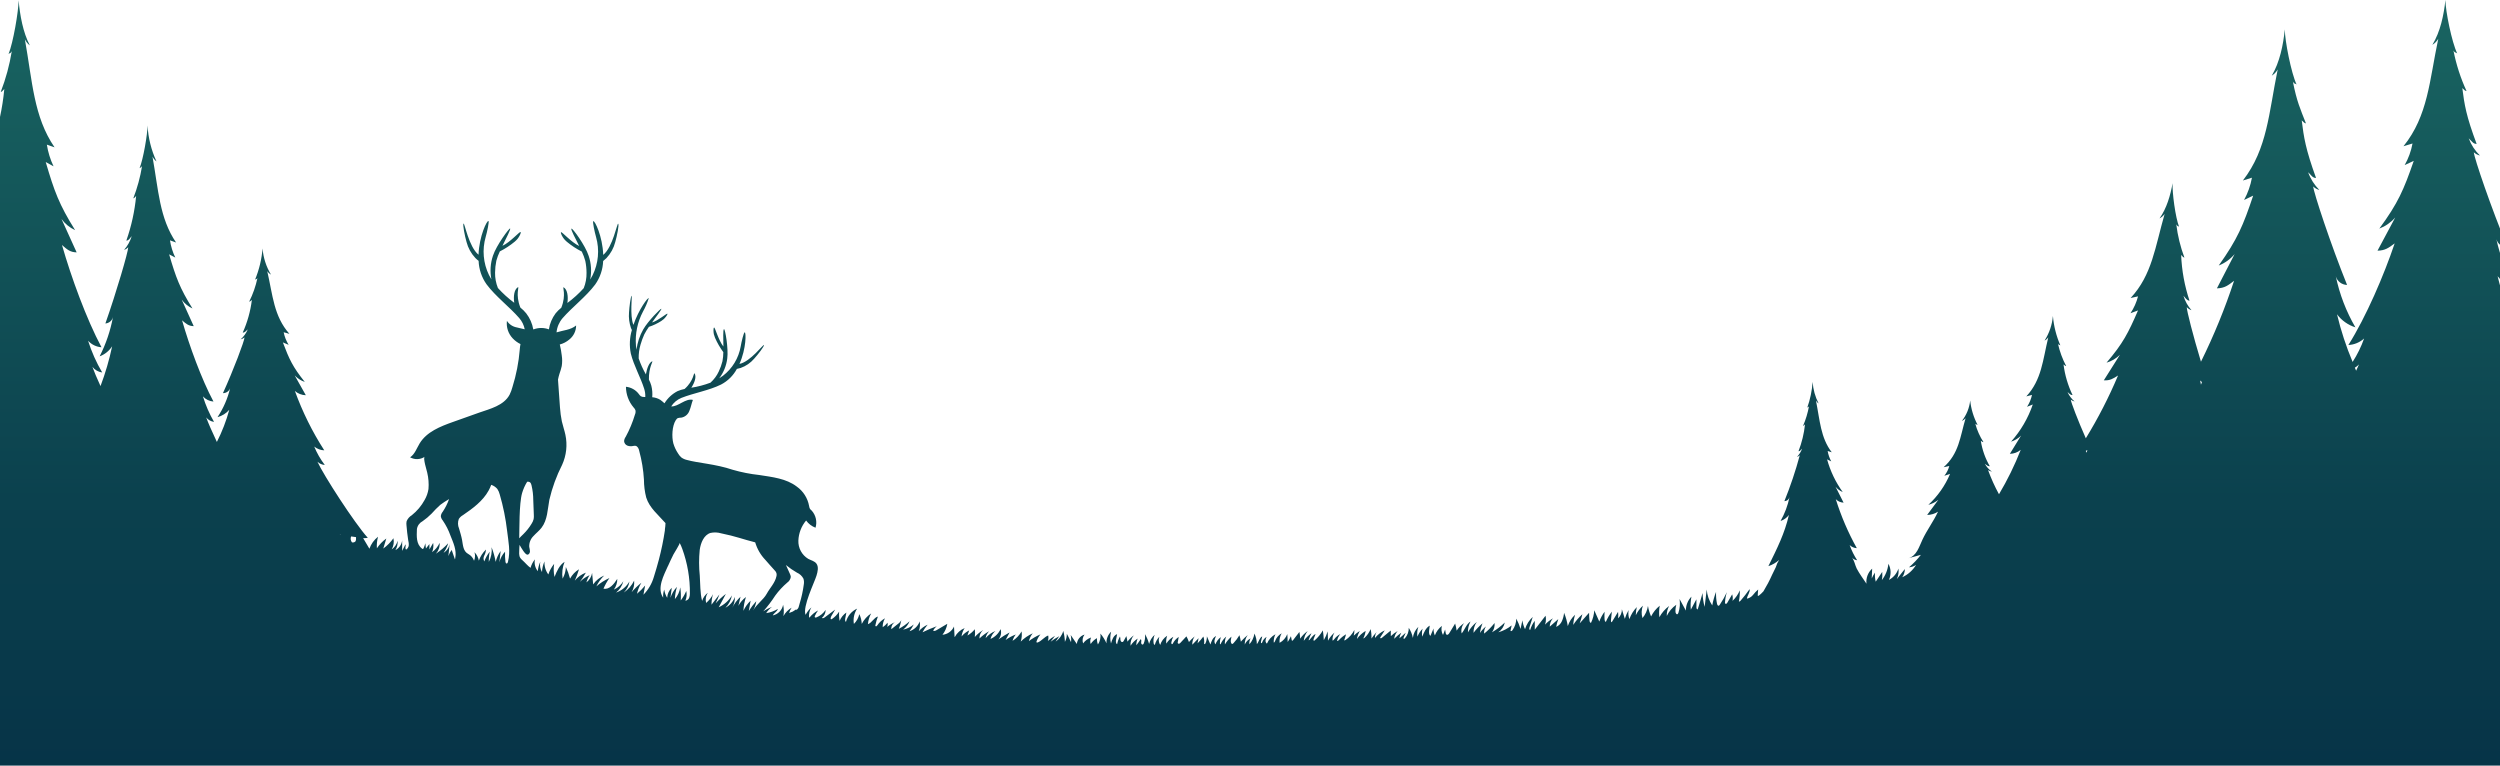 <svg width="1920" height="588" viewBox="0 0 1920 588" fill="none" xmlns="http://www.w3.org/2000/svg">
<path d="M2090.23 495.865C2081.59 460.671 2068.76 426.639 2052.04 394.494C2046.32 383.453 2039.37 371.786 2025.1 364.66C2010.83 357.534 1992.8 356.63 1975.27 357.509C1970 348.425 1964.96 339.267 1959.42 330.133C1954.88 322.606 1950.42 315.078 1946.25 307.4C1944.12 303.461 1942.06 299.471 1940.11 295.482C1938.7 292.621 1937.2 286.022 1934.79 283.989C1940.11 288.438 1946.26 291.797 1952.87 293.876C1938.1 265.547 1925.28 241.634 1918.16 212.126C1921.76 216.718 1926.7 220.083 1932.28 221.762C1925.22 209.999 1920.14 197.157 1917.23 183.748C1917.8 185.603 1918.95 187.228 1920.51 188.388C1922.06 189.547 1923.95 190.181 1925.89 190.196C1913.35 160.086 1900.11 121.219 1899.88 116.928C1901.2 118.175 1902.83 119.042 1904.59 119.437C1900.77 115.742 1897.82 111.23 1895.97 106.239C1898.48 108.522 1899.33 110.53 1902.06 110.53C1894.01 89.026 1892.68 80.419 1891.05 67.648C1892.73 69.203 1893.23 69.881 1894.29 69.881C1889.73 59.958 1886.36 49.531 1884.25 38.817C1885.61 41.126 1885.81 39.821 1887.14 41.025C1883.03 32.645 1878.09 8.28 1878.09 0C1876.83 11.643 1874.22 24.264 1868.05 34.451C1869.92 33.289 1871.48 31.687 1872.59 29.784C1865.77 61.927 1864.79 88.8 1845.88 112.311L1852.81 110.203C1851.74 116.029 1849.7 121.634 1846.79 126.789L1853.76 123.552C1846.08 145.809 1841.72 155.971 1827.32 175.568C1832.03 173.767 1836.23 170.838 1839.54 167.036L1825.92 192.53C1831.89 192.379 1834.45 190.372 1839.11 186.909C1830.91 211.273 1817.14 243.416 1803.55 264.97C1808.04 264.756 1812.31 262.981 1815.64 259.951C1813.39 266.274 1810.43 272.319 1806.81 277.967C1801.82 266.112 1797.81 253.868 1794.82 241.358C1798.35 246.11 1803.29 249.623 1808.94 251.395C1801.86 239.211 1796.78 225.97 1793.89 212.177C1794.44 214.065 1795.57 215.73 1797.12 216.927C1798.68 218.124 1800.58 218.789 1802.55 218.826C1790.01 187.762 1776.76 147.615 1776.54 143.199C1777.83 144.51 1779.46 145.439 1781.25 145.884C1777.41 142.036 1774.46 137.383 1772.63 132.259C1775.13 134.593 1775.99 136.675 1778.72 136.675C1770.67 114.469 1769.34 105.486 1767.71 92.413C1769.42 94.019 1769.89 94.722 1770.95 94.722C1766.46 83.154 1764.1 78.412 1760.91 62.654C1762.27 65.038 1762.49 63.683 1763.8 64.938C1759.68 56.306 1754.74 31.164 1754.74 22.583C1753.49 34.627 1750.88 47.675 1744.71 58.138C1746.61 56.931 1748.17 55.276 1749.28 53.32C1742.43 86.517 1741.45 114.243 1722.54 138.632L1729.49 136.475C1728.4 142.466 1726.36 148.243 1723.44 153.587L1730.44 150.25C1722.74 173.209 1718.38 183.697 1703.98 203.921C1708.73 202.053 1712.93 199.025 1716.2 195.114L1702.58 221.461C1708.55 221.285 1711.11 219.227 1715.77 215.639C1708.77 236.93 1700.27 257.7 1690.34 277.792C1684.27 257.718 1679.38 238.498 1679.43 235.863C1680.41 236.96 1681.67 237.774 1683.07 238.222C1680.21 235.02 1678.09 231.224 1676.87 227.106C1678.73 229.063 1679.38 230.745 1681.54 230.92C1677.75 219.572 1675.59 207.746 1675.12 195.792C1676.37 197.147 1676.75 197.724 1677.62 197.799C1674.54 189.561 1672.45 180.987 1671.38 172.255C1672.33 174.188 1672.58 173.159 1673.56 174.213C1670.73 167.237 1668.14 147.389 1668.55 140.715C1666.87 149.999 1664.06 159.96 1658.51 167.739C1660.09 166.921 1661.44 165.733 1662.45 164.276C1655.13 189.669 1652.82 211.173 1636.32 228.863L1642.01 227.608C1640.82 232.217 1638.86 236.593 1636.22 240.555L1642.01 238.398C1634.49 255.761 1630.5 263.665 1617.81 278.545C1621.7 277.401 1625.24 275.305 1628.12 272.447C1624 279.005 1619.87 285.553 1615.73 292.094C1620.54 292.345 1622.7 290.89 1626.66 288.38C1619.64 305.059 1611.37 321.181 1601.91 336.607C1595.74 322.681 1590.47 308.805 1590.35 306.923C1591.22 307.63 1592.24 308.121 1593.33 308.354C1590.97 306.387 1589.1 303.895 1587.86 301.077C1589.42 302.332 1590 303.436 1591.73 303.436C1588.17 296.004 1585.82 288.049 1584.78 279.874C1585.83 280.727 1586.16 281.104 1586.81 281.104C1583.97 275.709 1581.86 269.964 1580.52 264.016C1581.39 265.296 1581.52 264.568 1582.35 265.246C1579.23 258.077 1577.3 250.45 1576.63 242.663C1576.06 249.398 1573.86 255.893 1570.21 261.582C1571.36 261 1572.36 260.137 1573.09 259.073C1568.78 276.763 1568.08 291.517 1556.21 304.439L1560.58 303.285C1559.89 306.541 1558.6 309.639 1556.77 312.418L1561.18 310.637C1557.57 321.183 1551.9 330.901 1544.48 339.217C1547.38 338.276 1550.03 336.669 1552.2 334.524L1543.57 348.551C1546.63 348.491 1549.57 347.404 1551.93 345.464C1547.3 357.277 1541.71 368.691 1535.22 379.589C1531.95 373.614 1529.15 367.399 1526.82 360.996C1527.72 361.608 1528.74 362.019 1529.81 362.201C1527.52 360.659 1525.64 358.583 1524.34 356.154C1525.89 357.207 1526.47 358.111 1528.2 358.111C1524.68 352.069 1522.33 345.423 1521.25 338.514C1522.31 339.217 1522.63 339.543 1523.29 339.543C1520.48 335.152 1518.36 330.365 1516.99 325.341C1517.84 326.395 1517.99 325.792 1518.82 326.344C1515.74 320.517 1513.8 314.155 1513.1 307.601C1512.48 313.343 1510.25 318.795 1506.68 323.333C1507.79 322.852 1508.78 322.122 1509.57 321.201C1505.25 335.904 1504.55 348.174 1492.69 358.838L1497.05 357.885C1496.33 360.636 1495.03 363.202 1493.24 365.412L1497.65 363.957C1493.85 372.985 1488.16 381.089 1480.95 387.719C1483.77 386.985 1486.4 385.659 1488.68 383.83C1485.79 387.694 1482.93 391.583 1480.05 395.472C1483.01 395.457 1485.91 394.586 1488.4 392.963C1484.91 400.491 1479.85 407.14 1476.39 414.567C1473.88 419.837 1471.97 427.113 1465.53 428.744L1475.26 426.11C1472.54 429.609 1469.47 432.82 1466.1 435.695C1468.06 435.562 1469.95 434.913 1471.57 433.813C1469.06 437.987 1465.34 441.303 1460.91 443.323C1462.22 441.475 1462.92 439.265 1462.92 436.999L1456.75 444.753C1457.95 442.232 1458.39 439.414 1458 436.648C1456.8 440.407 1454.17 443.542 1450.68 445.38C1451.6 443.43 1452.04 441.289 1451.97 439.134C1451.9 436.979 1451.32 434.871 1450.28 432.985C1449.82 437.556 1448.08 441.905 1445.26 445.531C1445.66 443.448 1445.76 441.319 1445.56 439.208L1440.55 446.735C1439.99 444.455 1439.8 442.099 1440 439.76C1439.01 441.167 1438.17 442.672 1437.49 444.251L1437.81 436.723C1436.22 438.166 1434.99 439.967 1434.23 441.979C1433.47 443.991 1433.21 446.154 1433.45 448.291C1430.94 444.452 1428.03 440.638 1425.93 436.598C1424.67 434.089 1424.07 430.225 1422.26 428.217C1423.32 429.362 1424.75 430.092 1426.3 430.275C1423.92 426.628 1421.99 422.711 1420.53 418.607C1422.02 420.036 1423.97 420.882 1426.03 420.991C1419.37 409.029 1413.96 396.417 1409.88 383.353C1411.45 384.99 1413.6 385.953 1415.87 386.038C1413.78 381.956 1411.71 377.866 1409.67 373.768C1411.15 375.578 1413.06 376.992 1415.22 377.883C1409.75 370.304 1405.68 361.806 1403.2 352.791L1406.39 354.347C1405.04 351.846 1404.11 349.143 1403.63 346.343L1406.79 347.371C1398.19 336.055 1397.74 323.108 1394.65 307.626C1395.15 308.531 1395.85 309.305 1396.71 309.884C1394.05 304.73 1392.48 299.085 1392.09 293.299C1391.63 300.037 1390.24 306.681 1387.98 313.046C1388.58 312.444 1388.68 313.046 1389.31 311.967C1388.37 317.141 1386.85 322.191 1384.77 327.022C1385.25 327.022 1385.47 326.671 1386.25 325.918C1385.5 332.993 1383.81 339.938 1381.23 346.568C1382.49 346.568 1382.89 345.615 1384.02 344.511C1383.19 346.897 1381.84 349.073 1380.08 350.884C1380.9 350.669 1381.65 350.235 1382.24 349.63C1379.01 361.618 1375.06 373.399 1370.4 384.909C1371.3 384.885 1372.18 384.569 1372.89 384.008C1373.6 383.447 1374.1 382.672 1374.34 381.797C1373.02 388.225 1370.7 394.406 1367.47 400.114C1370.04 399.274 1372.28 397.651 1373.89 395.472C1370.63 409.674 1364.83 421.192 1358.11 434.816C1361.14 433.802 1363.94 432.189 1366.34 430.074C1365.23 431.779 1364.39 433.639 1363.83 435.594C1362.93 437.526 1362 439.433 1361.02 441.34C1359.06 445.742 1356.82 450.016 1354.32 454.137C1353.27 455.311 1352.12 456.394 1350.89 457.374C1350.61 457.6 1350.16 457.776 1349.96 457.5C1349.9 457.329 1349.9 457.143 1349.96 456.973C1349.96 455.542 1350.16 454.137 1350.29 452.732C1348.84 453.974 1347.52 455.362 1346.35 456.872C1345.17 458.368 1343.5 459.399 1341.63 459.783C1341.88 457.274 1344.14 454.965 1343.72 452.431C1341.51 455.542 1339.18 458.553 1336.69 461.414C1336.37 461.79 1335.84 462.192 1335.46 461.891C1336 459.088 1336.24 456.237 1336.17 453.384C1334.91 456.45 1333 459.207 1330.57 461.464C1330.91 459.796 1330.82 458.071 1330.32 456.446L1326.59 462.869C1326.26 463.421 1325.61 464.074 1325.11 463.672C1324.98 463.533 1324.88 463.365 1324.83 463.181C1324.78 462.998 1324.77 462.805 1324.81 462.618C1324.95 459.959 1325.43 457.329 1326.23 454.79C1324.68 458.148 1322.86 461.378 1320.79 464.45C1320.54 464.826 1320.22 465.228 1319.79 465.228C1319.36 465.228 1318.86 464.55 1318.71 463.948C1318.06 460.865 1317.8 457.712 1317.93 454.564C1316.63 457.934 1315.65 461.421 1315 464.977C1312.55 461.333 1311.09 457.113 1310.76 452.732C1310.23 457.173 1309.68 461.64 1309.16 466.081C1308.21 462.609 1307.67 459.039 1307.55 455.442C1306.43 459.624 1305.19 463.806 1303.84 467.988C1303.16 468.164 1302.84 467.135 1302.84 466.407V460.26L1298.55 468.239C1298.22 464.888 1298.38 461.507 1299.02 458.202C1296.25 461.086 1294.72 464.941 1294.76 468.941C1293.16 465.955 1291.52 462.995 1289.89 460.009C1290.44 463.54 1290.15 467.15 1289.04 470.547C1288.87 471.074 1288.57 471.676 1288.04 471.777C1287.51 471.877 1286.83 470.823 1286.78 469.995C1286.66 468.124 1286.88 466.247 1287.41 464.45C1284.26 466.631 1281.74 469.598 1280.09 473.056C1279.97 470.379 1280.59 467.721 1281.89 465.378C1278.81 467.685 1276.25 470.629 1274.4 474.01C1274.05 471.077 1274.14 468.108 1274.67 465.203C1271.89 467.433 1269.62 470.241 1268.03 473.433C1266.9 470.85 1266.09 468.136 1265.64 465.353C1265.12 468.792 1263.66 472.02 1261.43 474.687C1260.48 471.56 1260.6 468.207 1261.76 465.152C1259.47 467.232 1257.61 469.738 1256.29 472.53C1256.31 470.407 1256.57 468.294 1257.07 466.231C1254.52 468.884 1252.57 472.049 1251.35 475.515C1250.57 473.277 1250.37 470.876 1250.77 468.54C1249.54 470.66 1248.56 472.917 1247.86 475.264L1245.6 467.887C1245.65 469.201 1245.41 470.509 1244.91 471.722C1244.4 472.935 1243.64 474.023 1242.67 474.913C1242.9 473.248 1242.9 471.559 1242.67 469.895L1237.83 477.874C1237.25 477.874 1237.15 476.971 1237.2 476.369L1237.9 469.744C1236.03 472.161 1234.48 474.809 1233.29 477.623C1232.56 477.422 1232.36 476.444 1232.31 475.666C1232.17 473.72 1232.17 471.766 1232.31 469.82C1230.61 472.124 1229.24 474.659 1228.25 477.347L1224.39 468.69C1224.21 472.047 1223.36 475.334 1221.88 478.351C1221.13 478.351 1220.8 477.372 1220.73 476.594C1220.52 474.602 1220.42 472.6 1220.42 470.597L1213.18 478.777C1213.98 476.469 1214.68 474.11 1215.28 471.727C1212.56 474.113 1210.2 476.876 1208.26 479.932C1208.39 477.27 1208.87 474.637 1209.69 472.103C1207.09 474.477 1205.16 477.486 1204.07 480.835C1203.53 477.329 1202.57 473.901 1201.21 470.622C1201.01 472.811 1200.46 474.953 1199.58 476.971C1198.72 478.975 1197.14 480.58 1195.14 481.462C1195.54 479.425 1196.08 477.421 1196.77 475.465L1190.18 481.287C1190.21 478.913 1191.1 476.632 1192.69 474.863C1190.43 476.174 1188.38 477.805 1186.59 479.706C1187.11 478.258 1187.34 476.724 1187.27 475.189C1187.27 474.411 1187.09 473.659 1186.97 472.881L1178.69 483.595C1178.69 481.337 1178.69 479.078 1178.69 476.82C1177.09 478.902 1175.9 481.269 1175.18 483.796C1174.4 483.796 1174.38 482.566 1174.63 481.788C1175.46 479.129 1176.28 476.469 1177.14 473.809C1174.37 476.366 1172.32 479.613 1171.22 483.219C1170.19 481.072 1169.51 478.777 1169.19 476.419C1168.74 478.627 1168.26 480.835 1167.78 483.043C1166.94 480.307 1165.85 477.653 1164.52 475.114C1164.47 478.292 1163.45 481.38 1161.61 483.971C1161.24 484.498 1160.46 485 1160.06 484.498C1160.36 483.118 1160.63 481.713 1160.94 480.308C1157.91 482.757 1154.42 484.559 1150.68 485.602C1153.26 483.839 1155.06 481.14 1155.69 478.075C1152.73 480.985 1149.42 483.514 1145.84 485.602C1147.38 483.566 1148.09 481.017 1147.82 478.476C1145.48 481.496 1142.79 484.233 1139.82 486.631C1139.62 484.668 1140.14 482.698 1141.27 481.086C1139.45 482.478 1137.88 484.176 1136.63 486.104C1136.94 483.566 1137.6 481.084 1138.59 478.727C1136.01 480.882 1133.69 483.323 1131.67 486.004C1131.57 483.027 1132.45 480.101 1134.18 477.673C1131.4 479.861 1129.09 482.583 1127.38 485.678C1127.28 482.765 1127.97 479.88 1129.36 477.322C1126.15 479.304 1125 483.52 1122.56 486.481C1122.24 485.089 1122.25 483.639 1122.59 482.252C1122.94 480.865 1123.61 479.58 1124.55 478.501C1122.21 480.005 1120.21 481.989 1118.7 484.323C1118.44 482.483 1118.06 480.664 1117.55 478.878L1113.11 486.179C1112.63 486.982 1111.73 487.911 1110.95 487.434C1110.74 487.262 1110.57 487.043 1110.45 486.796C1110.33 486.548 1110.27 486.278 1110.27 486.004C1110.12 485.151 1109.97 484.298 1109.85 483.495C1109.35 484.9 1108.82 486.305 1108.22 487.66C1107.02 485.539 1106.72 483.031 1107.37 480.684C1104.93 482.593 1103.06 485.137 1101.97 488.036C1101.24 486.353 1100.89 484.527 1100.95 482.692C1100.14 484.574 1099.37 486.455 1098.56 488.362C1097.31 487.334 1097.41 485.377 1097.61 483.746C1097.76 482.642 1097.91 481.563 1098.04 480.484C1095.05 482.14 1093.57 485.678 1092.34 488.965C1091.87 486.93 1091.96 484.807 1092.59 482.817C1090.86 484.561 1089.5 486.645 1088.61 488.94C1088.2 486.411 1088.44 483.821 1089.31 481.412C1086.97 483.681 1085.47 486.682 1085.07 489.918C1084.54 487.154 1083.48 484.52 1081.93 482.165C1082.01 485.108 1080.96 487.969 1079 490.169C1078.77 490.445 1078.42 490.696 1078.1 490.545C1077.77 490.395 1077.85 489.768 1078.1 489.366C1078.6 488.237 1079.1 487.083 1079.58 485.954L1074.71 490.269C1074.95 488.749 1075.45 487.28 1076.19 485.929C1074.23 487.311 1072.4 488.873 1070.72 490.596C1071 488.381 1071.94 486.301 1073.41 484.624C1071.5 485.723 1069.73 487.046 1068.14 488.563C1068.14 487.108 1068.14 485.653 1068.14 484.222L1061.27 489.868C1060.92 490.169 1060.32 490.42 1060.09 490.044C1059.86 489.667 1060.09 489.391 1060.27 489.14L1063.5 484.122C1060.57 485.459 1058 487.461 1055.98 489.968C1055.93 488.351 1056.37 486.758 1057.26 485.402C1055.78 486.954 1054.45 488.633 1053.27 490.42C1053.39 487.976 1053.17 485.527 1052.62 483.143C1051.62 485.669 1050.06 487.934 1048.05 489.768C1047.92 489.921 1047.76 490.046 1047.58 490.137C1047.4 490.227 1047.2 490.281 1047 490.294C1047.94 488.494 1048.55 486.539 1048.8 484.523C1046.19 486.132 1043.92 488.238 1042.11 490.721C1042.49 488.558 1043.25 486.479 1044.34 484.574C1042.65 485.619 1041.08 486.838 1039.65 488.212C1040.04 486.782 1040.21 485.302 1040.15 483.821C1038.59 486.912 1036.27 489.555 1033.41 491.499C1033.08 491.725 1032.63 491.951 1032.33 491.7C1032.91 490.211 1033.38 488.685 1033.76 487.133C1031.84 488.253 1030.1 489.648 1028.59 491.273C1028.11 491.775 1027.54 492.352 1026.86 492.302C1027.19 490.324 1028.06 488.474 1029.37 486.957C1027.57 487.847 1026.02 489.155 1024.83 490.771C1024.43 491.298 1024 491.9 1023.37 491.951C1023.22 489.783 1023.76 487.623 1024.9 485.778C1022.86 487.556 1021.17 489.69 1019.89 492.076C1019.89 489.692 1019.71 487.309 1019.64 484.925C1018.93 487.278 1017.93 489.536 1016.68 491.649C1016.57 489.129 1016.33 486.616 1015.95 484.122C1014.32 487.009 1012.21 489.597 1009.71 491.775C1009.51 491.951 1009.23 492.151 1008.98 492.051C1008.73 491.951 1008.65 491.248 1008.83 490.796C1009.35 489.517 1009.88 488.287 1010.38 486.957C1008.38 487.685 1007.22 489.843 1005.72 491.399C1005.52 491.599 1005.19 491.8 1004.99 491.599C1005.61 489.789 1006.35 488.02 1007.2 486.305C1004.91 487.921 1002.91 489.905 1001.28 492.176C1001.52 489.421 1002.58 486.801 1004.31 484.649C1002.04 486.233 1000.07 488.224 998.52 490.52C998.465 488.777 998.272 487.04 997.943 485.326L993.053 491.675C992.877 491.9 992.627 492.151 992.351 492.051C992.075 491.951 992.05 491.7 992 491.449L991.448 488.588C990.743 490.147 989.903 491.641 988.94 493.055C988.94 491.047 988.739 489.015 988.664 486.982C987.542 489.858 985.436 492.241 982.72 493.707C982.448 491.155 983.011 488.584 984.325 486.38C982.004 487.661 980.223 489.737 979.309 492.227C979.109 492.779 978.783 493.481 978.231 493.456C978.082 491.247 978.551 489.04 979.585 487.083C976.62 488.67 974.291 491.231 972.989 494.334C972.618 494.038 972.326 493.653 972.142 493.214C971.958 492.776 971.887 492.298 971.936 491.825C972.047 490.879 972.327 489.961 972.764 489.115C971.183 490.053 969.984 491.519 969.378 493.255C969.378 493.582 969.102 493.983 968.776 493.958C968.45 493.933 968.299 493.28 968.4 492.854C968.726 491.474 969.077 490.094 969.403 488.714C967.246 489.818 966.895 492.829 965.265 494.686C965.222 491.876 964.589 489.106 963.409 486.556C962.939 489.621 961.598 492.486 959.547 494.811C959.317 493.235 959.645 491.629 960.475 490.269C958.469 491.283 956.874 492.958 955.96 495.012C955.891 492.4 956.694 489.839 958.243 487.735C956.648 489.004 955.155 490.397 953.778 491.9C953.503 492.201 953.252 492.528 952.976 492.854C952.72 491.161 952.359 489.485 951.897 487.836C950.599 490.054 949.051 492.117 947.283 493.983C946.982 494.309 946.555 494.66 946.129 494.535C945.934 494.449 945.775 494.298 945.678 494.108C945.194 493.135 945.096 492.015 945.402 490.972C945.527 490.295 945.653 489.592 945.753 488.914C943.752 490.623 942.056 492.66 940.737 494.936C940.515 492.846 940.88 490.734 941.79 488.839C939.845 490.441 938.328 492.502 937.376 494.836C937.025 494.836 936.9 494.384 936.875 494.033C936.84 492.424 937.078 490.821 937.577 489.291C935.691 490.71 934.254 492.645 933.439 494.861C933.121 494.392 932.899 493.864 932.787 493.309C932.675 492.753 932.675 492.18 932.787 491.624C933.045 490.525 933.441 489.463 933.966 488.463C932.753 489.06 931.761 490.026 931.132 491.223C930.489 492.419 929.976 493.681 929.602 494.987L926.893 488.664C926.944 490.587 926.54 492.496 925.714 494.234C925.539 494.535 925.188 494.836 924.937 494.635C924.876 494.573 924.829 494.498 924.799 494.416C924.768 494.334 924.756 494.246 924.761 494.159C924.983 492.373 924.786 490.56 924.184 488.864C922.834 490.717 921.342 492.462 919.72 494.083L920.498 490.119L915.683 495.137C915.586 492.874 916.219 490.64 917.488 488.764C915.892 490.06 914.422 491.505 913.099 493.08C912.6 491.565 911.953 490.102 911.168 488.714C909.688 490.37 908.184 492.001 906.654 493.582C906.386 493.917 906.042 494.183 905.651 494.359C905.452 494.437 905.232 494.442 905.03 494.373C904.828 494.304 904.657 494.166 904.547 493.983C904.446 493.682 904.446 493.356 904.547 493.055C904.773 491.75 905.024 490.545 905.25 489.165C903.354 490.433 901.81 492.159 900.76 494.184C900.725 494.298 900.666 494.403 900.589 494.494C900.511 494.584 900.416 494.658 900.309 494.711C899.757 494.911 899.481 494.008 899.581 493.381C899.83 491.851 900.357 490.38 901.136 489.04C898.917 490.304 897.06 492.119 895.744 494.309C895.444 492.263 895.669 490.173 896.396 488.237C893.838 489.898 891.94 492.401 891.029 495.313C890.434 494.383 890.066 493.326 889.957 492.227C889.849 491.128 890.001 490.018 890.402 488.99C888.728 490.742 887.528 492.892 886.916 495.238C886.39 495.238 886.064 494.635 885.988 494.083C885.632 491.858 885.919 489.577 886.816 487.509C884.706 489.376 883.204 491.832 882.502 494.56C881.804 491.916 880.741 489.382 879.342 487.033C879.649 489.542 879.285 492.087 878.289 494.41C878.18 494.632 878.016 494.822 877.812 494.962C877.311 495.238 876.684 494.786 876.508 494.209C876.37 493.632 876.37 493.03 876.508 492.452C876.565 492.165 876.561 491.87 876.497 491.584C876.432 491.299 876.308 491.03 876.132 490.796C875.054 492.452 873.9 494.033 872.696 495.589C872.652 493.8 873.012 492.025 873.75 490.395C871.538 491.812 869.664 493.696 868.257 495.915C868.01 493.036 868.912 490.177 870.765 487.961C868.913 489.324 867.266 490.947 865.875 492.779C865.649 491.348 865.398 489.918 865.047 488.513C864.395 489.717 863.718 491.022 863.041 492.126C862.866 492.536 862.556 492.873 862.163 493.08C861.335 493.381 860.583 492.377 860.482 491.474C860.516 490.567 860.406 489.661 860.156 488.789C859.098 490.636 858.353 492.645 857.949 494.736C856.821 494.159 856.896 492.452 857.147 491.148L857.949 487.007C855.216 487.986 854.062 491.298 853.234 494.184C852.473 491.215 852.516 488.097 853.36 485.151C852.136 486.284 851.182 487.676 850.566 489.226C849.95 490.776 849.687 492.444 849.799 494.108C848.603 491.388 847.024 488.853 845.109 486.581C845.53 489.514 844.851 492.5 843.203 494.962C842.623 493.408 842.375 491.749 842.475 490.094C840.511 491.173 838.848 492.725 837.635 494.61C837.106 492.956 837.223 491.164 837.961 489.592C835.496 490.44 833.351 492.025 831.816 494.134C831.421 493 831.317 491.786 831.515 490.602C831.712 489.418 832.204 488.303 832.945 487.359C831.339 487.823 829.912 488.765 828.855 490.06C827.797 491.356 827.16 492.943 827.026 494.61L822.261 487.635C822.703 489.449 822.797 491.331 822.537 493.18C821.559 490.997 820.506 488.864 819.327 486.782C819.358 488.931 818.85 491.053 817.847 492.954C817.745 490.114 817.324 487.295 816.593 484.549C815.671 487.9 813.58 490.81 810.7 492.754L813.533 488.588C811.195 489.823 808.964 491.249 806.862 492.854L810.248 488.312C808.278 489.407 806.443 490.729 804.781 492.252V492.076C805.241 490.788 805.319 489.393 805.006 488.061C802.022 489.165 799.991 492.227 797.031 493.381C796.68 493.531 796.153 493.582 796.028 493.205C795.954 493.02 795.954 492.813 796.028 492.628C796.712 490.643 797.748 488.799 799.088 487.183C795.917 488.525 792.933 490.27 790.21 492.377C790.722 490.182 791.725 488.131 793.144 486.38C789.717 487.936 786.593 490.085 783.915 492.728C784.724 490.211 784.956 487.544 784.592 484.925C782.906 487.876 780.52 490.366 777.645 492.176C778.116 490.383 778.972 488.713 780.153 487.284C777.346 488.324 774.703 489.76 772.303 491.549L775.362 485.728C772.39 487.33 769.525 489.123 766.785 491.097C767.719 490.03 768.362 488.739 768.652 487.35C768.942 485.961 768.869 484.521 768.44 483.168C766.898 486.556 764.141 489.242 760.716 490.696C761.317 488.326 762.63 486.198 764.478 484.599C761.554 485.779 758.968 487.667 756.954 490.094C757.28 488.058 758.257 486.183 759.738 484.749C756.992 486.28 754.461 488.17 752.214 490.37C752.167 489.135 752.403 487.905 752.903 486.774C753.402 485.644 754.153 484.642 755.098 483.846C752.684 485.29 750.51 487.102 748.653 489.216C748.903 487.233 748.903 485.226 748.653 483.244C747.082 485.198 745.16 486.841 742.985 488.086L744.339 484.147C742.081 485.269 740.082 486.85 738.47 488.789C738.752 486.491 739.568 484.291 740.853 482.365C737.638 483.687 734.98 486.081 733.329 489.14H733.128L732.677 481.161C731.897 482.915 730.663 484.429 729.102 485.545C727.541 486.661 725.71 487.339 723.799 487.509C725.737 485.06 727.023 482.16 727.536 479.078L719.485 483.846C718.607 484.373 717.529 484.9 716.651 484.373C717.328 483.037 718.286 481.864 719.46 480.935C715.716 482.288 712.049 483.846 708.475 485.602C709.552 483.499 710.883 481.535 712.438 479.756C709.825 480.911 707.497 482.624 705.616 484.774C706.528 482.375 706.771 479.773 706.318 477.247C705.684 479.021 704.647 480.624 703.29 481.93C701.932 483.236 700.291 484.21 698.494 484.774C699.754 483.153 700.854 481.414 701.779 479.58C699.419 481.587 696.589 482.959 693.553 483.57C695.787 481.924 697.523 479.692 698.569 477.121C696.065 479.401 693.284 481.357 690.293 482.943C691.148 480.776 691.795 478.533 692.224 476.243C691.588 477.429 690.676 478.445 689.565 479.204L684.549 483.219C684.454 482.136 684.673 481.048 685.18 480.087C685.687 479.125 686.461 478.331 687.409 477.799C685.243 478.721 683.224 479.956 681.414 481.462C681.778 480.423 681.856 479.305 681.64 478.225C680.602 479.593 679.339 480.772 677.903 481.713C677.835 479.299 678.453 476.915 679.684 474.838C677.295 476.141 675.263 478.011 673.765 480.283C673.489 480.735 672.938 481.261 672.511 480.935C672.085 480.609 672.285 480.283 672.361 479.907C672.788 477.712 673.418 475.561 674.242 473.483C671.132 474.361 669.602 478.326 666.567 479.38C666.785 476.469 667.641 473.641 669.075 471.099C666.001 473.119 663.503 475.903 661.827 479.179C661.733 476.566 661.093 474.001 659.946 471.651C659.34 474.52 657.89 477.141 655.783 479.179C655.095 475.08 655.991 470.872 658.291 467.411C656.185 468.367 654.319 469.782 652.83 471.554C651.341 473.325 650.268 475.408 649.689 477.648C648.886 477.071 648.987 475.842 649.162 474.863C649.463 473.383 649.739 471.902 650.015 470.422C647.7 472.005 645.896 474.228 644.823 476.82C644.394 474.471 644.276 472.075 644.472 469.694C643.046 471.969 641.158 473.918 638.93 475.415C638.654 475.591 638.253 475.766 638.027 475.415C637.936 475.292 637.892 475.141 637.901 474.989C637.957 474.196 638.226 473.433 638.679 472.78L641.412 468.138L633.387 474.16C632.735 474.637 631.807 475.114 631.23 474.537C632.125 473.782 632.844 472.84 633.338 471.779C633.832 470.717 634.088 469.56 634.089 468.389C632.384 470.987 629.925 473.001 627.042 474.16C626.591 474.336 625.964 474.411 625.763 473.96C625.664 473.701 625.664 473.415 625.763 473.157C626.443 471.625 627.283 470.17 628.271 468.816C625.747 470.164 623.52 472.007 621.725 474.236H621.374C621.088 471.522 621.724 468.79 623.18 466.482C621.334 468.087 619.811 470.029 618.69 472.203C616.183 466.031 625.487 447.337 627.067 442.093C627.995 439.057 628.848 435.444 627.067 432.909C625.587 430.852 622.904 430.4 620.672 429.171C618.288 427.722 616.334 425.662 615.012 423.206C613.689 420.749 613.046 417.983 613.148 415.195C613.372 409.528 615.461 404.094 619.092 399.738C620.897 402.262 623.411 404.192 626.315 405.283C626.996 403.036 627.089 400.651 626.584 398.357C626.079 396.063 624.993 393.938 623.43 392.185C622.895 391.771 622.422 391.28 622.026 390.73C621.681 390.047 621.461 389.308 621.374 388.547C620.287 382.548 616.893 377.215 611.919 373.693C603.768 367.445 593.134 366.391 583.128 364.81C576.202 364.06 569.354 362.708 562.663 360.77C549.446 356.304 536.003 355.627 527.551 353.243C526.002 352.908 524.54 352.25 523.263 351.311C522.265 350.435 521.417 349.401 520.755 348.25C519.159 345.864 517.933 343.249 517.118 340.496C515.814 335.478 516.14 327.273 518.949 322.781C520.203 320.749 520.955 320.925 523.363 320.724C524.759 320.451 526.059 319.816 527.133 318.882C528.207 317.949 529.017 316.749 529.482 315.404C530.636 312.745 531.088 309.809 532.141 307.124C526.423 305.694 521.056 312.393 515.463 312.142C517.329 309.21 520.053 306.924 523.263 305.594C532.768 301.83 544.63 299.873 553.81 295.306C558.959 292.615 563.18 288.436 565.923 283.312C566.905 283.12 567.876 282.877 568.832 282.584C572.848 281.168 576.42 278.719 579.19 275.483C582.074 272.322 586.965 266.024 586.714 264.995C586.463 263.966 576.381 277.792 567.904 279.498C573.146 267.78 573.146 254.858 571.867 255.234C571.19 255.435 569.484 262.31 568.857 266.049C567.297 275.026 562.418 283.088 555.189 288.631C554.261 289.334 553.308 289.961 552.33 290.564C555.707 286.135 557.845 280.886 558.525 275.358C559.578 267.83 556.894 252.374 556.017 252.775C555.139 253.177 555.54 260.303 555.565 266.124C551.778 261.382 549.145 251.32 548.443 251.546C547.74 251.771 547.891 255.008 548.242 256.715C548.478 257.638 548.78 258.544 549.145 259.425C550.852 263.33 552.989 267.033 555.515 270.465C555.503 272.806 555.277 275.141 554.838 277.44C554.168 280.158 553.218 282.798 552.004 285.319C550.488 288.584 548.32 291.505 545.634 293.901C540.88 295.689 535.955 296.984 530.937 297.765C533.445 293.901 535.025 289.409 533.445 286.8C532.743 285.721 532.943 292.37 525.771 298.718C523.911 299.088 522.096 299.651 520.354 300.399C516.215 302.529 512.744 305.759 510.322 309.734C509.285 308.762 508.188 307.857 507.036 307.024C505.173 305.911 503.08 305.242 500.917 305.067C501.184 302.096 500.946 299.101 500.215 296.209C499.76 294.585 499.138 293.013 498.359 291.517C498.108 282.082 501.895 277.089 500.867 277.491C498.559 278.419 496.829 282.81 496.051 287.527C493.809 283.637 491.952 279.535 490.509 275.283C490.434 271.684 490.916 268.095 491.938 264.644C492.704 261.958 493.668 259.333 494.823 256.79C495.864 254.785 497.046 252.857 498.359 251.019C501.688 249.939 504.865 248.439 507.814 246.552C508.518 246.111 509.181 245.608 509.795 245.047C510.949 243.968 512.83 241.634 512.579 240.957C512.328 240.279 505.381 246.377 500.741 247.656C503.977 243.19 508.265 237.62 507.939 237.118C507.613 236.616 497.707 246.477 494.02 252.976C491.275 257.784 489.511 263.088 488.829 268.583C488.653 267.504 488.503 266.425 488.402 265.296C487.706 256.284 489.585 247.26 493.819 239.276C495.634 236.031 497.113 232.609 498.233 229.063C497.782 227.984 490.584 237.519 486.471 249.513C483.487 242.412 485.744 226.63 485.042 227.182C484.339 227.734 483.336 235.688 483.085 239.928C482.744 243.996 483.257 248.09 484.59 251.947C484.799 252.461 485.033 252.963 485.292 253.453C483.535 259.306 483.25 265.504 484.465 271.494C486.747 280.778 491.989 289.786 494.772 298.693C495.4 300.696 495.672 302.794 495.575 304.891H494.797C493.883 304.943 492.973 304.743 492.164 304.314C491.543 303.821 491.009 303.227 490.584 302.557C489.406 301.011 487.924 299.724 486.228 298.774C484.533 297.825 482.661 297.233 480.728 297.037C480.759 302.869 482.846 308.502 486.621 312.945C487.235 313.539 487.714 314.258 488.026 315.053C488.256 316.196 488.116 317.383 487.625 318.441C485.861 324.32 483.499 330.004 480.577 335.403C479.862 336.382 479.421 337.533 479.298 338.74C479.343 339.499 479.603 340.23 480.047 340.848C480.491 341.465 481.101 341.944 481.806 342.228C483.191 342.753 484.701 342.858 486.145 342.529C486.792 342.362 487.464 342.32 488.126 342.403C489.756 342.754 490.634 344.661 490.935 346.343C492.888 353.535 494.099 360.909 494.547 368.348C494.559 372.995 495.148 377.622 496.302 382.124C498.81 390.103 505.607 395.447 510.873 401.495L511.099 401.77C511.099 403.376 510.848 404.982 510.648 406.538C510.636 406.772 510.636 407.007 510.648 407.241C509.519 414.848 507.97 422.387 506.008 429.823C504.829 434.34 503.5 438.806 502.096 443.272C500.601 448.347 497.879 452.975 494.17 456.747C494.597 454.388 495.048 452.029 495.475 449.671C493.591 451.982 491.492 454.107 489.205 456.019C489.86 453.025 491.004 450.16 492.59 447.538C489.858 449.72 487.338 452.156 485.067 454.815C486.635 452.124 487.319 449.008 487.023 445.907C485.227 449.637 482.464 452.817 479.022 455.116C481.388 452.802 482.937 449.781 483.436 446.509C481.17 450.544 477.502 453.607 473.129 455.116C475.906 452.892 477.872 449.814 478.721 446.359C477.021 449.224 474.47 451.487 471.423 452.832C473.195 450.44 474.129 447.53 474.082 444.552C471.574 448.542 467.962 453.083 463.473 452.08C464.696 449.204 466.226 446.47 468.038 443.925C464.398 445.564 461.018 447.728 458.006 450.348C459.481 447.224 461.522 444.399 464.025 442.018C460.587 443.405 457.638 445.78 455.548 448.843L454.745 440.01C454.252 442.91 452.685 445.517 450.356 447.312C450.847 445.303 451.697 443.399 452.864 441.692C450.064 442.944 447.515 444.696 445.341 446.861C447.057 444.623 448.6 442.258 449.955 439.785C446.621 441.033 443.685 443.157 441.453 445.932C442.708 443.093 443.781 440.176 444.663 437.2C441.779 438.953 439.408 441.438 437.792 444.402C436.989 441.318 435.915 438.312 434.581 435.419C434.517 438.577 433.655 441.667 432.073 444.402C431.407 440.035 431.936 435.569 433.603 431.479C429.641 433.988 427.634 438.655 425.879 443.097C425.143 439.801 425.041 436.394 425.578 433.06C423.605 435.474 422.092 438.229 421.114 441.19C418.982 438.296 417.943 434.74 418.179 431.153C417.027 433.743 416.372 436.526 416.248 439.358C414.86 436.945 414.396 434.109 414.944 431.379C413.938 433.693 413.287 436.147 413.013 438.656C412.008 437.393 411.29 435.926 410.909 434.357C410.528 432.789 410.493 431.156 410.806 429.572C409.262 431.51 408.12 433.737 407.445 436.121C405.163 434.49 403.232 432.031 401.125 430.174C398.617 427.991 398.617 426.36 398.768 422.948C398.768 421.468 398.918 419.962 399.019 418.457C400.473 420.966 403.307 425.984 405.038 425.984C406.191 425.984 406.994 424.654 407.019 423.475C406.927 422.281 406.734 421.098 406.442 419.937C406.375 418.421 406.626 416.907 407.179 415.494C407.731 414.081 408.574 412.799 409.652 411.732C411.659 409.499 414.066 407.692 415.897 405.308C420.537 399.261 420.537 391.132 421.891 383.905C424.067 374.558 427.368 365.509 431.722 356.957C434.996 349.743 435.875 341.671 434.23 333.922C433.503 330.434 432.274 327.072 431.497 323.609C430.792 320.114 430.315 316.577 430.067 313.021C429.44 306.045 429.189 298.718 428.537 291.517C428.828 290.043 429.196 288.586 429.641 287.151C430.359 285.191 430.954 283.188 431.421 281.154C431.848 278.427 431.848 275.651 431.421 272.924C431.106 270.108 430.604 267.317 429.917 264.568C432.617 263.86 435.121 262.547 437.24 260.729C438.865 259.445 440.179 257.81 441.082 255.946C441.985 254.081 442.455 252.037 442.456 249.965C438.293 253.428 432.55 253.653 427.409 255.259C427.802 251.251 429.412 247.46 432.023 244.394C439.547 235.763 450.231 227.708 457.103 218.5C460.853 213.209 462.979 206.94 463.222 200.459C464.104 199.777 464.942 199.039 465.73 198.251C468.992 194.782 471.321 190.544 472.502 185.931C473.831 181.339 475.612 172.657 474.784 171.804C473.956 170.951 470.746 189.694 463.272 195.766C462.821 181.539 456.651 168.868 455.598 169.897C455.046 170.474 456.626 178.077 457.78 182.066C460.547 191.809 459.608 202.232 455.147 211.323C454.584 212.479 453.956 213.602 453.266 214.686C454.479 208.642 454.081 202.386 452.112 196.544C449.604 188.565 439.572 174.89 438.87 175.593C438.168 176.295 442.03 183.246 444.814 188.916C438.845 186.207 431.446 177.726 430.87 178.328C430.293 178.93 431.973 181.991 433.152 183.472C433.815 184.269 434.545 185.007 435.334 185.68C438.862 188.62 442.716 191.146 446.82 193.207C447.935 195.511 448.834 197.913 449.504 200.383C450.134 203.404 450.453 206.481 450.457 209.567C450.533 213.587 449.8 217.58 448.3 221.31C444.505 225.503 440.305 229.311 435.76 232.677C436.513 227.658 435.76 222.389 432.926 220.683C431.722 219.98 435.108 226.404 431.07 236.34C429.467 237.62 428.004 239.066 426.706 240.656C424.006 244.27 422.232 248.492 421.54 252.951C417.765 251.532 413.603 251.532 409.828 252.951H409.552C408.771 248.473 406.912 244.253 404.135 240.656C402.805 239.016 401.3 237.526 399.646 236.215C395.608 226.178 398.994 219.855 397.79 220.557C394.906 222.263 394.203 227.432 394.931 232.551C390.391 229.18 386.191 225.373 382.391 221.185C380.896 217.453 380.155 213.462 380.209 209.442C380.234 206.356 380.562 203.28 381.187 200.258C381.857 197.788 382.755 195.385 383.871 193.082C387.971 191.014 391.825 188.489 395.357 185.554C396.146 184.882 396.876 184.143 397.539 183.346C398.718 181.866 400.423 178.829 399.796 178.202C399.169 177.575 391.846 186.081 385.877 188.791C388.661 183.12 392.372 176.044 391.796 175.467C391.219 174.89 381.187 188.44 378.579 196.419C376.615 202.261 376.209 208.514 377.4 214.56C376.748 213.481 376.096 212.352 375.519 211.198C371.099 202.091 370.206 191.668 373.011 181.941C374.165 177.951 375.745 170.348 375.193 169.771C374.115 168.743 367.97 181.414 367.519 195.641C359.995 189.569 356.785 170.85 356.007 171.678C355.23 172.506 356.96 181.213 358.289 185.805C359.47 190.418 361.799 194.657 365.061 198.125C365.838 198.926 366.676 199.664 367.569 200.333C367.812 206.814 369.938 213.084 373.688 218.374C380.535 227.583 391.244 235.637 398.768 244.269C400.91 246.723 402.363 249.702 402.981 252.901C400.95 252.349 398.868 252.022 396.837 251.445C395.307 251.167 393.849 250.579 392.555 249.715C391.261 248.852 390.158 247.733 389.313 246.427C389.019 248.859 389.268 251.327 390.039 253.652C390.811 255.977 392.088 258.103 393.777 259.876C395.476 261.681 397.491 263.161 399.721 264.242C399.451 265.66 399.266 267.093 399.169 268.533C398.369 278.297 396.485 287.941 393.551 297.288C393.02 299.305 392.289 301.263 391.369 303.134C386.88 311.515 376.322 313.974 368.171 316.835L347.806 324.086C338.15 327.524 327.742 331.614 322.3 340.521C320.018 344.26 318.563 348.877 314.952 351.21C316.671 352.18 318.625 352.658 320.597 352.592C322.57 352.526 324.487 351.917 326.137 350.834C324.708 351.788 327.818 361.523 328.119 363.029C329.1 367.134 329.421 371.369 329.072 375.575C328.618 378.537 327.614 381.388 326.112 383.98C323.64 388.504 320.289 392.488 316.256 395.698C314.482 396.758 313.093 398.359 312.294 400.265C312.076 401.279 312.033 402.323 312.168 403.351C312.469 407.14 312.895 410.879 313.472 414.718C313.905 416.225 314.042 417.801 313.874 419.36C313.547 420.815 311.366 423.801 311.366 420.564C311.366 419.711 311.742 418.833 311.366 418.055L308.858 423.073V414.969C308.673 416.549 308.106 418.061 307.206 419.372C306.306 420.684 305.099 421.756 303.691 422.496C304.985 420.329 305.564 417.81 305.346 415.295C304.721 418.016 303.091 420.401 300.782 421.969C302.295 419.372 302.787 416.304 302.161 413.363C300.008 416.411 297.374 419.089 294.362 421.292C295.189 418.783 295.967 416.148 296.694 413.564C293.852 415.624 291.398 418.173 289.446 421.091C289.246 418.102 289.543 415.101 290.324 412.209C287.285 414.584 284.988 417.779 283.703 421.417C282.123 418.682 280.442 415.972 278.888 413.288C280.066 413.288 281.27 413.288 282.474 413.062C272.091 401.52 248.566 365.036 243.776 354.598C245.327 356.053 247.325 356.937 249.444 357.107C246.133 352.763 243.402 348.005 241.318 342.955C243.515 344.729 246.223 345.749 249.043 345.866C239.832 331.556 232.26 316.254 226.471 300.249C228.795 302.304 231.772 303.469 234.873 303.536L226.321 288.33C228.475 290.6 231.141 292.32 234.095 293.349C224.916 281.907 222.133 275.96 217.242 262.962L221.681 264.844C219.838 261.869 218.539 258.589 217.844 255.159L222.258 256.388C210.195 242.663 209.568 226.956 205.229 208.187C205.95 209.316 206.941 210.248 208.113 210.897C204.429 204.798 202.214 197.926 201.643 190.823C200.974 199.07 199.028 207.163 195.874 214.811C196.727 214.084 196.852 214.811 197.73 213.506C196.39 219.798 194.258 225.894 191.385 231.648C192.037 231.648 192.363 231.272 193.441 230.343C192.367 239.011 190 247.469 186.419 255.435C188.15 255.435 188.727 254.256 190.307 252.926C189.092 255.889 187.203 258.526 184.789 260.629C185.906 260.397 186.943 259.878 187.799 259.123C187.799 261.633 179.246 284.341 171.221 301.93C172.416 301.949 173.588 301.597 174.576 300.924C175.564 300.25 176.319 299.287 176.739 298.166C174.837 306.079 171.56 313.595 167.058 320.373C170.564 319.436 173.708 317.469 176.086 314.727C173.762 323.261 170.568 331.535 166.556 339.417C162.769 331.363 159.785 324.563 158.355 320.573C159.839 322.458 161.998 323.691 164.374 324.011C160.802 317.821 157.942 311.247 155.847 304.414C157.933 306.739 160.835 308.168 163.948 308.404C154.744 291.166 145.389 265.472 139.821 246C143.007 248.76 144.837 250.366 148.775 250.492L139.546 230.092C141.675 233.038 144.525 235.388 147.822 236.917C138.066 221.26 135.106 213.13 129.89 195.315L134.63 197.824C132.612 193.637 131.234 189.171 130.542 184.576L135.232 186.257C122.416 167.438 121.739 145.959 117.099 120.24C117.814 121.715 118.872 122.997 120.184 123.979C116.173 115.295 113.841 105.93 113.312 96.378C113.312 103.027 109.977 122.498 107.168 129.198C108.071 128.219 108.196 129.198 109.124 127.441C107.737 135.932 105.476 144.257 102.378 152.282C103.08 152.282 103.431 151.73 104.56 150.476C103.453 162.172 100.926 173.691 97.036 184.776C98.892 184.776 99.544 183.17 101.174 181.339C99.978 185.232 97.979 188.831 95.305 191.902C96.54 191.531 97.644 190.818 98.49 189.845C98.49 193.257 89.412 224.346 80.935 248.434C82.344 248.335 83.681 247.776 84.742 246.842C85.802 245.908 86.526 244.651 86.803 243.265C84.863 253.846 81.399 264.09 76.521 273.677C80.474 272.208 83.844 269.496 86.126 265.948C83.93 276.348 80.946 286.565 77.198 296.51C74.389 290.363 72.182 285.219 70.978 281.756C72.829 284.119 75.528 285.667 78.502 286.072C73.975 278.378 70.332 270.196 67.642 261.683C70.298 264.629 73.994 266.428 77.95 266.701C66.363 244.997 54.601 212.678 47.604 188.164C51.592 191.651 53.773 193.684 58.865 193.834C55.002 185.286 51.123 176.73 47.228 168.165C49.914 171.882 53.517 174.838 57.686 176.747C45.372 157.05 41.66 146.812 35.114 124.43L41.133 127.743C38.615 122.47 36.883 116.857 35.992 111.082L41.911 113.164C25.76 89.528 24.932 62.504 19.088 30.135C19.97 32.007 21.285 33.642 22.926 34.903C17.584 24.665 15.402 11.969 14.273 0.251C14.273 8.581 10.06 33.096 6.549 41.527C7.677 40.297 7.853 41.527 9.057 39.294C7.32 49.981 4.479 60.458 0.58 70.558C1.457 70.558 1.884 69.856 3.313 68.3C1.947 83.005 -1.203 97.489 -6.066 111.433C-3.734 111.433 -2.957 109.426 -0.875 107.117C-2.374 112.018 -4.887 116.548 -8.248 120.416C-6.688 119.987 -5.286 119.115 -4.21 117.907C-4.411 122.222 -15.647 161.34 -26.406 191.626C-24.637 191.5 -22.957 190.799 -21.622 189.631C-20.286 188.462 -19.369 186.89 -19.007 185.153C-21.442 198.452 -25.802 211.326 -31.948 223.368C-26.985 221.532 -22.752 218.133 -19.885 213.682C-26.005 243.391 -36.914 267.429 -49.529 295.933C-43.729 293.716 -38.464 290.295 -34.08 285.896C-36.162 287.929 -37.441 294.553 -38.62 297.439C-40.292 301.487 -42.047 305.485 -43.886 309.433C-47.423 317.161 -51.235 324.764 -55.097 332.316C-62.621 347.07 -69.141 361.849 -77.167 376.403C-74.738 374.381 -72.108 372.615 -69.317 371.133C-71.324 377.579 -73.84 383.855 -76.841 389.902C-92.892 390.479 -109.444 391.282 -127 392.411C-121.207 468.741 -117.445 515.813 -111.676 592.167L-14.017 607.223C485.694 642.351 1766.16 627.873 1903.37 622.102C1980.21 618.79 2068.89 602.254 2090.23 553.375C2098.08 535.033 2094.9 515.085 2090.23 495.865ZM400.975 378.661C401.878 375.607 403.185 372.687 404.862 369.979C405.237 369.943 405.615 369.943 405.991 369.979C407.571 370.305 407.771 371.234 408.223 372.789C409.103 376.506 409.549 380.312 409.552 384.131C409.677 387.845 409.828 391.659 409.978 395.297C410.067 396.428 410.016 397.565 409.828 398.684C409.505 399.952 408.971 401.157 408.248 402.247C406.482 405.161 404.359 407.841 401.928 410.226C400.875 411.28 399.746 412.284 398.768 413.413C398.968 407.241 398.592 386.891 400.975 378.661ZM-25.378 383.93V384.432C-25.654 383.729 -25.954 383.027 -26.255 382.324L-25.052 381.722C-25.186 382.419 -25.287 383.123 -25.353 383.83L-25.378 383.93ZM-16.349 385.486C-16.65 385.236 -16.934 384.968 -17.202 384.683L-16.55 384.307C-16.55 384.457 -16.299 384.608 -16.173 384.758C-16.211 384.97 -16.261 385.18 -16.324 385.386L-16.349 385.486ZM261.181 410.778L261.031 410.477H261.482L261.181 410.778ZM272.994 415.797C272.651 416.145 272.222 416.396 271.75 416.524C271.279 416.652 270.782 416.652 270.31 416.525C269.801 415.897 269.472 415.144 269.357 414.344C269.242 413.544 269.346 412.728 269.658 411.983L273.42 412.51C273.42 412.911 273.42 413.338 273.42 413.714C273.522 414.413 273.371 415.125 272.994 415.722V415.797ZM349.637 428.569C349.637 428.895 349.486 429.246 349.386 429.597L346.878 422.321C345.824 423.767 344.979 425.355 344.37 427.038L345.424 416.7C345.343 418.305 344.863 419.864 344.026 421.236C343.189 422.608 342.023 423.748 340.633 424.554C342.269 422.357 343.477 419.871 344.195 417.227C341.393 420.281 338.226 422.978 334.765 425.256C335.781 424.134 336.559 422.817 337.05 421.385C337.542 419.953 337.737 418.436 337.624 416.926C336.338 419.768 334.343 422.231 331.83 424.077C332.786 421.831 333.081 419.359 332.683 416.951L329.799 421.969C329.799 420.589 329.799 419.209 329.799 417.829C328.921 418.983 328.018 420.138 327.116 421.267L326.639 417.227C326.338 418.555 325.883 419.843 325.285 421.066C325.285 421.292 324.984 421.568 324.733 421.618C324.515 421.614 324.308 421.524 324.156 421.367C319.516 417.879 319.993 411.757 320.194 406.312C320.394 405.029 320.897 403.811 321.66 402.76C322.423 401.708 323.425 400.853 324.582 400.265C327.052 398.556 329.353 396.615 331.454 394.469C333.559 392.096 335.794 389.842 338.151 387.719C340.204 386.179 342.348 384.763 344.571 383.479L344.897 383.253C343.685 386.707 342.041 389.995 340.006 393.039C339.195 393.988 338.688 395.159 338.552 396.401C338.696 397.61 339.203 398.748 340.006 399.663C342.497 403.292 344.504 407.232 345.975 411.381C348.157 416.851 350.816 422.471 349.637 428.493V428.569ZM375.394 431.605V431.831C375.317 429.092 375.569 426.354 376.146 423.676C374.328 425.929 372.903 428.474 371.933 431.203C371.548 430.504 371.347 429.718 371.347 428.92C371.347 428.122 371.548 427.336 371.933 426.637C372.692 425.218 373.137 423.651 373.237 422.045C370.764 424.429 368.883 427.359 367.744 430.601C367.322 428.145 366.158 425.877 364.409 424.102C365.073 426.266 364.949 428.596 364.058 430.676C363.315 428.467 361.765 426.621 359.719 425.507C355.656 423.35 355.656 419.009 354.854 414.643C354.302 411.657 353.374 408.771 352.546 405.886C351.539 403.559 351.476 400.931 352.371 398.559C353.165 397.349 354.241 396.351 355.506 395.648C363.029 390.504 370.779 384.884 375.268 376.729C376.04 375.318 376.703 373.85 377.25 372.338C379.068 372.951 380.688 374.043 381.939 375.499C382.818 376.815 383.455 378.276 383.82 379.815C386.477 388.933 388.364 398.258 389.463 407.692C390.416 415.973 392.147 423.048 390.115 431.529C389.965 432.107 389.639 432.834 389.062 432.784C388.485 432.734 388.259 432.031 388.184 431.429C387.858 428.867 387.758 426.281 387.883 423.701C385.75 425.997 384.246 428.806 383.519 431.856L384.498 423.174C382.708 425.682 381.414 428.51 380.685 431.504C380.01 427.661 378.951 423.895 377.525 420.263C377.984 424.148 377.24 428.081 375.394 431.529V431.605ZM537.383 422.346C538.135 416.901 540.568 410.904 545.609 409.298C548.297 408.701 551.093 408.796 553.734 409.574C565.121 411.883 570.688 414.191 579.993 416.525C581.48 421.6 584.173 426.241 587.843 430.049C590.075 432.558 592.332 435.243 594.664 437.727C595.477 438.441 596.069 439.372 596.37 440.412C596.491 441.042 596.491 441.689 596.37 442.319C595.316 447.663 591.354 451.402 588.846 456.019C586.338 460.636 581.021 463.973 578.463 468.841C579.639 466.602 580.444 464.187 580.845 461.69C578.705 464.025 576.775 466.544 575.077 469.217C575.554 466.583 576.005 463.948 576.482 461.313C574.17 463.542 572.291 466.179 570.939 469.092C571.095 465.488 571.753 461.924 572.895 458.503C570.502 460.317 568.519 462.618 567.077 465.253L568.732 458.277C566.155 460.717 564.009 463.576 562.387 466.733C563.777 464.182 564.469 461.308 564.393 458.403C563.129 462.011 560.524 464.995 557.12 466.733C559.704 464.156 561.452 460.859 562.136 457.274C559.749 461.268 556.207 464.443 551.979 466.382L557.471 456.119C554.635 458.296 551.999 460.723 549.596 463.371C550.702 461.136 551.682 458.841 552.531 456.496L546.436 464.4C546.406 461.674 546.787 458.958 547.565 456.345C546.29 458.925 544.497 461.215 542.298 463.07C541.957 461.746 541.897 460.366 542.121 459.017C542.346 457.669 542.85 456.383 543.602 455.241C541.522 456.823 539.987 459.017 539.213 461.514C537.608 455.266 537.884 448.492 537.433 442.093C536.739 435.53 536.722 428.913 537.383 422.346ZM512.93 434.892C514.284 431.831 515.714 428.794 517.219 425.783C517.77 424.704 522.234 417.729 521.984 416.951C522.762 418.423 523.433 419.949 523.99 421.518C528.007 432.57 529.987 444.26 529.834 456.019C529.844 457.145 529.631 458.263 529.207 459.306C528.934 459.854 528.535 460.329 528.042 460.691C527.549 461.054 526.977 461.293 526.373 461.389C527.366 459.009 527.603 456.38 527.05 453.861C525.961 456.475 524.528 458.931 522.786 461.163C523.053 457.815 522.935 454.447 522.435 451.126C521.934 454.46 520.499 457.583 518.297 460.134C518.426 456.932 518.974 453.76 519.927 450.7C517.635 453.091 515.919 455.974 514.911 459.13C515.237 456.621 515.588 454.112 515.914 451.427C513.774 453.431 512.512 456.2 512.403 459.13C511.221 457.2 510.444 455.048 510.121 452.807C509.416 454.81 509.143 456.939 509.318 459.055C504.227 451.703 509.92 441.692 512.93 434.791V434.892ZM617.311 448.918C616.659 453.901 615.585 458.82 614.101 463.622C613.374 465.93 613.524 467.31 611.367 468.64L611.668 467.862C610.699 468.411 609.761 469.015 608.859 469.669C607.899 469.974 606.961 470.343 606.05 470.773C606.461 469.311 607.114 467.929 607.981 466.683C605.341 468.245 603.16 470.479 601.661 473.157C602.163 470.268 602.087 467.309 601.436 464.45C601.079 466.455 600.132 468.307 598.715 469.769C597.298 471.231 595.477 472.236 593.485 472.655C594.388 470.698 596.896 469.769 597.398 467.637C594.659 469.321 591.603 470.422 588.419 470.873C589.612 469.009 591.133 467.377 592.909 466.056C590.538 466.937 588.281 468.099 586.187 469.518C589.548 465.725 592.616 461.682 595.366 457.424C598.063 453.725 601.186 450.356 604.671 447.388C605.387 446.889 605.992 446.249 606.449 445.507C606.907 444.764 607.206 443.935 607.329 443.072C607.258 442.192 607.002 441.337 606.577 440.563C605.574 438.405 604.546 436.197 603.593 433.938C606.241 436.121 609.068 438.076 612.044 439.785C614.212 440.703 615.987 442.355 617.06 444.452C617.5 445.899 617.587 447.431 617.311 448.918ZM1602.31 347.698C1602.16 347.246 1602.03 346.769 1601.91 346.318L1602.81 345.74L1603.11 345.991L1602.31 347.698ZM1690.34 295.431C1690.14 294.478 1689.96 293.524 1689.79 292.571L1690.14 292.345C1690.39 292.801 1690.71 293.222 1691.07 293.6L1690.34 295.431ZM1809.52 284.717C1809.17 283.939 1808.87 283.161 1808.51 282.384C1809.7 281.716 1810.77 280.869 1811.7 279.874C1811.1 281.355 1810.37 282.961 1809.49 284.767L1809.52 284.717Z" fill="url(#paint0_linear_101_857)"/>
<defs>
<linearGradient id="paint0_linear_101_857" x1="983.949" y1="629.906" x2="983.949" y2="0.075" gradientUnits="userSpaceOnUse">
<stop offset="0.05" stop-color="#063347"/>
<stop offset="0.39" stop-color="#0B414E"/>
<stop offset="0.99" stop-color="#196461"/>
</linearGradient>
</defs>
</svg>
